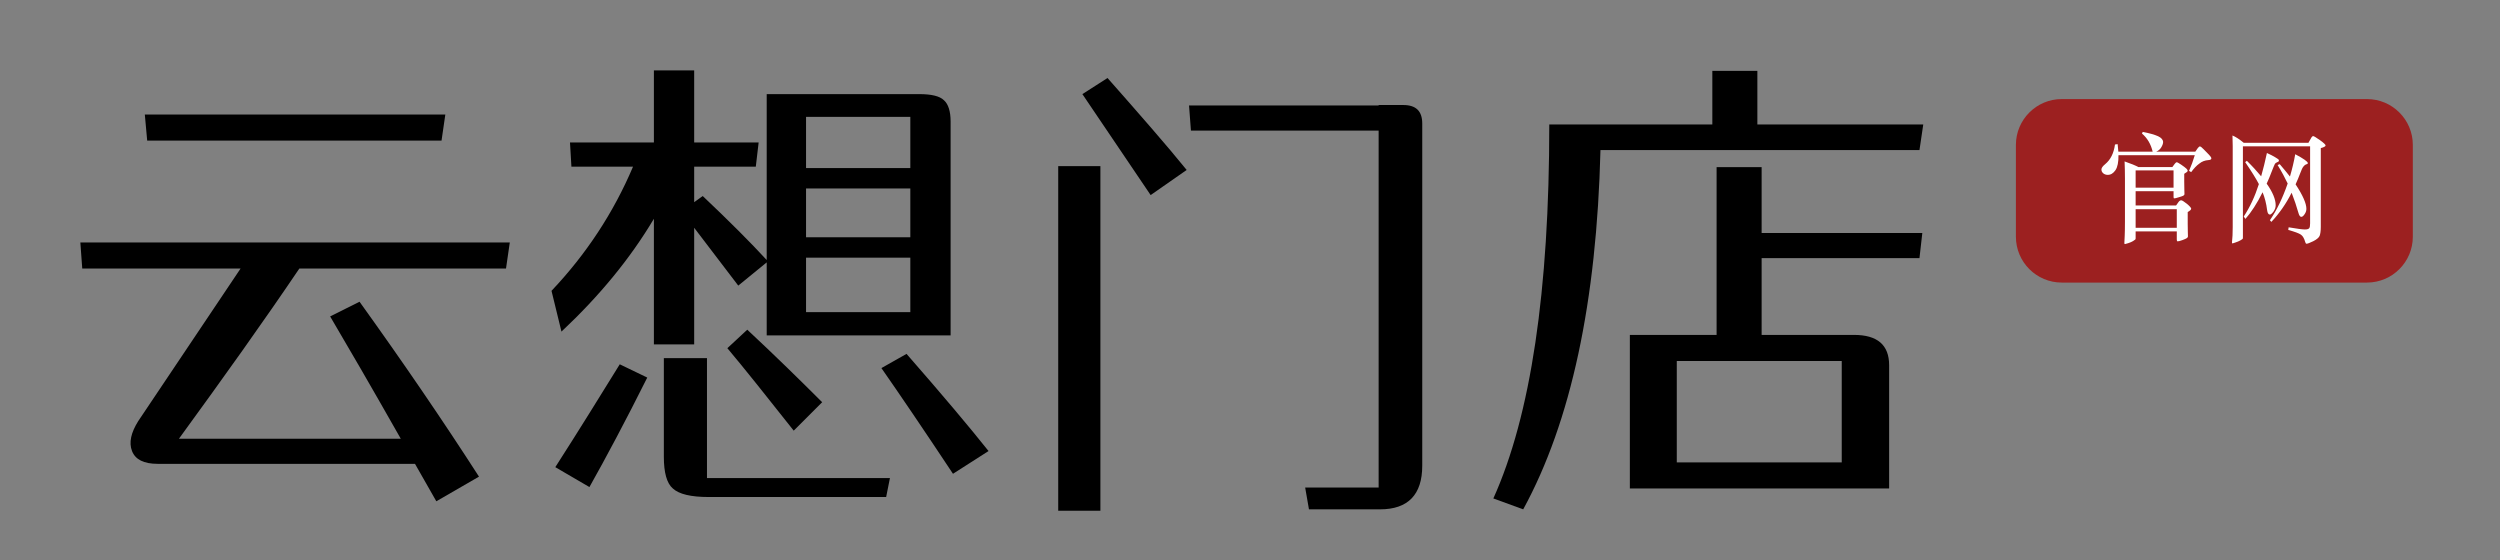 <?xml version="1.0" encoding="UTF-8" standalone="no"?>
<!DOCTYPE svg PUBLIC "-//W3C//DTD SVG 1.1//EN" "http://www.w3.org/Graphics/SVG/1.1/DTD/svg11.dtd">
<svg width="100%" height="100%" viewBox="0 0 250 56" version="1.1" xmlns="http://www.w3.org/2000/svg" xmlns:xlink="http://www.w3.org/1999/xlink" xml:space="preserve" xmlns:serif="http://www.serif.com/" style="fill-rule:evenodd;clip-rule:evenodd;stroke-linejoin:round;stroke-miterlimit:2;">
    <rect x="0" y="0" width="250" height="56" fill="#808080" stroke="none"/>
    <g transform="matrix(3.95,0,0,3.95,-487.84,-577.337)">
        <g transform="matrix(12,0,0,12,124.95,158.084)">
            <path d="M0.19,-0.697L0.185,-0.752L0.819,-0.752L0.811,-0.697L0.19,-0.697ZM0.511,-0.427C0.436,-0.316 0.351,-0.197 0.257,-0.068L0.725,-0.068C0.662,-0.179 0.612,-0.265 0.576,-0.326L0.638,-0.357C0.73,-0.229 0.814,-0.106 0.89,0.012L0.8,0.064L0.755,-0.015L0.212,-0.015C0.183,-0.015 0.165,-0.024 0.158,-0.042C0.151,-0.06 0.156,-0.081 0.171,-0.105L0.387,-0.427L0.053,-0.427L0.049,-0.482L0.955,-0.482L0.947,-0.427L0.511,-0.427Z" style="fill-rule:nonzero;"/>
        </g>
        <g transform="matrix(12,0,0,12,136.95,158.084)">
            <path d="M0.051,-0.008C0.103,-0.089 0.148,-0.162 0.187,-0.225L0.245,-0.197C0.2,-0.107 0.159,-0.03 0.123,0.034L0.051,-0.008ZM0.58,-0.747L0.58,-0.639L0.8,-0.639L0.8,-0.747L0.58,-0.747ZM0.8,-0.335L0.8,-0.45L0.58,-0.45L0.58,-0.335L0.8,-0.335ZM0.58,-0.493L0.8,-0.493L0.8,-0.596L0.58,-0.596L0.58,-0.493ZM0.259,-0.267L0.259,-0.532C0.209,-0.448 0.144,-0.369 0.064,-0.294L0.043,-0.38C0.116,-0.457 0.174,-0.545 0.215,-0.642L0.085,-0.642L0.082,-0.693L0.259,-0.693L0.259,-0.845L0.344,-0.845L0.344,-0.693L0.48,-0.693L0.474,-0.642L0.344,-0.642L0.344,-0.567L0.362,-0.58C0.418,-0.527 0.463,-0.482 0.497,-0.445L0.497,-0.795L0.819,-0.795C0.844,-0.795 0.862,-0.791 0.871,-0.782C0.88,-0.774 0.885,-0.759 0.885,-0.737L0.885,-0.286L0.497,-0.286L0.497,-0.44L0.437,-0.391L0.344,-0.513L0.344,-0.267L0.259,-0.267ZM0.456,-0.298C0.515,-0.243 0.567,-0.192 0.614,-0.145L0.554,-0.085C0.497,-0.157 0.451,-0.215 0.414,-0.259L0.456,-0.298ZM0.371,0.015L0.757,0.015L0.749,0.055L0.375,0.055C0.337,0.055 0.312,0.049 0.299,0.037C0.286,0.026 0.28,0.003 0.28,-0.03L0.28,-0.238L0.371,-0.238L0.371,0.015ZM0.792,-0.247C0.869,-0.159 0.926,-0.091 0.965,-0.042L0.89,0.006C0.827,-0.089 0.776,-0.164 0.739,-0.217L0.792,-0.247Z" style="fill-rule:nonzero;"/>
        </g>
        <g transform="matrix(12,0,0,12,148.95,158.084)">
            <path d="M0.112,-0.643L0.201,-0.643L0.201,0.084L0.112,0.084L0.112,-0.643ZM0.216,-0.829C0.284,-0.752 0.34,-0.688 0.383,-0.635L0.307,-0.582L0.163,-0.795L0.216,-0.829ZM0.84,-0.772C0.867,-0.772 0.88,-0.759 0.88,-0.733L0.88,-0.011C0.88,0.05 0.85,0.081 0.791,0.081L0.641,0.081L0.633,0.035L0.788,0.035L0.788,-0.718L0.392,-0.718L0.388,-0.771L0.788,-0.771L0.788,-0.772L0.84,-0.772Z" style="fill-rule:nonzero;"/>
        </g>
        <g transform="matrix(12,0,0,12,160.95,158.084)">
            <path d="M0.256,-0.677C0.248,-0.357 0.194,-0.104 0.093,0.081L0.03,0.058C0.109,-0.117 0.148,-0.38 0.148,-0.731L0.492,-0.731L0.492,-0.844L0.587,-0.844L0.587,-0.731L0.937,-0.731L0.929,-0.677L0.256,-0.677ZM0.765,-0.232L0.417,-0.232L0.417,-0.018L0.765,-0.018L0.765,-0.232ZM0.596,-0.502L0.935,-0.502L0.929,-0.449L0.596,-0.449L0.596,-0.287L0.791,-0.287C0.84,-0.287 0.865,-0.266 0.865,-0.223L0.865,0.037L0.318,0.037L0.318,-0.287L0.501,-0.287L0.501,-0.641L0.596,-0.641L0.596,-0.502Z" style="fill-rule:nonzero;"/>
        </g>
    </g>
    <g transform="matrix(0.393,0,0,0.496,50.678,-70.446)">
        <path d="M485,171.25C485,166.145 479.769,162 473.325,162L395.675,162C389.231,162 384,166.145 384,171.25L384,189.75C384,194.855 389.231,199 395.675,199L473.325,199C479.769,199 485,194.855 485,189.75L485,171.25Z" style="fill:rgb(166,0,0);fill-opacity:0.75;"/>
    </g>
    <g transform="matrix(1,0,0,1,-193.711,-161.251)">
        <g transform="matrix(12,0,0,12,403.194,183.633)">
            <path d="M0.482,-0.601C0.467,-0.664 0.438,-0.714 0.393,-0.752L0.399,-0.766C0.456,-0.755 0.498,-0.743 0.527,-0.73C0.555,-0.717 0.569,-0.7 0.569,-0.681C0.569,-0.669 0.564,-0.655 0.554,-0.638C0.544,-0.621 0.53,-0.609 0.511,-0.601L0.837,-0.601L0.858,-0.631C0.865,-0.64 0.871,-0.645 0.876,-0.645C0.881,-0.645 0.892,-0.637 0.908,-0.62L0.952,-0.575C0.965,-0.562 0.971,-0.552 0.971,-0.545C0.971,-0.537 0.963,-0.532 0.946,-0.531C0.918,-0.529 0.893,-0.52 0.871,-0.502C0.848,-0.486 0.826,-0.462 0.803,-0.431L0.785,-0.441C0.804,-0.484 0.82,-0.528 0.833,-0.572L0.197,-0.572C0.198,-0.514 0.189,-0.472 0.172,-0.447C0.154,-0.421 0.133,-0.408 0.108,-0.408C0.093,-0.408 0.081,-0.412 0.07,-0.421C0.06,-0.43 0.055,-0.44 0.055,-0.453C0.055,-0.465 0.065,-0.48 0.086,-0.497C0.131,-0.534 0.158,-0.588 0.168,-0.661L0.19,-0.664C0.193,-0.641 0.195,-0.62 0.196,-0.601L0.482,-0.601ZM0.656,-0.272L0.34,-0.272L0.34,-0.153L0.677,-0.153L0.697,-0.181C0.704,-0.191 0.712,-0.196 0.72,-0.196C0.727,-0.196 0.743,-0.186 0.767,-0.167C0.791,-0.147 0.803,-0.133 0.803,-0.126C0.803,-0.118 0.793,-0.109 0.774,-0.098L0.774,-0C0.774,0.033 0.774,0.056 0.775,0.069L0.776,0.105C0.776,0.11 0.773,0.115 0.767,0.119C0.76,0.124 0.748,0.129 0.729,0.136C0.71,0.143 0.697,0.146 0.69,0.146C0.685,0.146 0.683,0.141 0.683,0.131L0.683,0.063L0.34,0.063L0.34,0.12C0.34,0.125 0.339,0.129 0.337,0.131C0.334,0.134 0.328,0.138 0.318,0.144C0.308,0.15 0.295,0.156 0.279,0.161C0.263,0.166 0.254,0.169 0.251,0.169C0.248,0.169 0.246,0.166 0.246,0.161L0.249,0.099C0.25,0.075 0.251,0.037 0.251,-0.016L0.251,-0.377C0.251,-0.424 0.25,-0.472 0.248,-0.52C0.302,-0.501 0.34,-0.486 0.362,-0.473L0.646,-0.473L0.666,-0.5C0.673,-0.509 0.678,-0.513 0.683,-0.513C0.688,-0.513 0.7,-0.506 0.721,-0.492C0.742,-0.477 0.756,-0.467 0.763,-0.46C0.77,-0.453 0.774,-0.447 0.774,-0.442C0.774,-0.436 0.764,-0.428 0.745,-0.417L0.745,-0.354C0.745,-0.319 0.745,-0.296 0.746,-0.283L0.747,-0.249C0.747,-0.243 0.744,-0.238 0.737,-0.234C0.73,-0.231 0.717,-0.226 0.699,-0.221C0.68,-0.215 0.668,-0.212 0.661,-0.212C0.658,-0.212 0.656,-0.216 0.656,-0.224L0.656,-0.272ZM0.34,-0.301L0.656,-0.301L0.656,-0.445L0.34,-0.445L0.34,-0.301ZM0.34,0.033L0.683,0.033L0.683,-0.122L0.34,-0.122L0.34,0.033Z" style="fill:white;fill-rule:nonzero;"/>
        </g>
        <g transform="matrix(12,0,0,12,415.194,183.633)">
            <path d="M0.241,-0.675L0.78,-0.675L0.806,-0.721C0.81,-0.728 0.815,-0.731 0.82,-0.731C0.825,-0.731 0.844,-0.72 0.875,-0.698C0.907,-0.675 0.923,-0.66 0.923,-0.653C0.923,-0.646 0.91,-0.638 0.883,-0.631L0.883,0.026C0.883,0.061 0.879,0.086 0.873,0.101C0.866,0.116 0.848,0.131 0.82,0.145C0.791,0.159 0.773,0.166 0.764,0.166C0.759,0.166 0.756,0.161 0.753,0.151C0.745,0.122 0.733,0.101 0.717,0.09C0.701,0.079 0.666,0.066 0.612,0.051L0.615,0.029C0.685,0.041 0.73,0.047 0.75,0.047C0.77,0.047 0.782,0.043 0.787,0.036C0.792,0.029 0.794,0.015 0.794,-0.005L0.794,-0.646L0.234,-0.646L0.234,0.115C0.234,0.12 0.233,0.123 0.232,0.125C0.231,0.127 0.224,0.131 0.213,0.138C0.201,0.145 0.188,0.15 0.173,0.155C0.159,0.16 0.15,0.163 0.147,0.163C0.144,0.163 0.142,0.16 0.143,0.154C0.147,0.121 0.149,0.078 0.149,0.026L0.149,-0.647C0.149,-0.68 0.148,-0.71 0.147,-0.736C0.174,-0.725 0.205,-0.705 0.241,-0.675ZM0.386,-0.396C0.403,-0.455 0.419,-0.52 0.434,-0.59C0.463,-0.577 0.485,-0.566 0.501,-0.556C0.517,-0.546 0.527,-0.54 0.53,-0.537C0.533,-0.534 0.534,-0.53 0.534,-0.527C0.534,-0.521 0.53,-0.517 0.521,-0.514C0.512,-0.511 0.505,-0.506 0.5,-0.498C0.496,-0.489 0.486,-0.468 0.473,-0.433C0.46,-0.398 0.446,-0.365 0.432,-0.335C0.482,-0.264 0.507,-0.204 0.507,-0.155C0.507,-0.136 0.501,-0.119 0.489,-0.102C0.476,-0.085 0.466,-0.077 0.459,-0.077C0.447,-0.077 0.439,-0.089 0.436,-0.113C0.429,-0.169 0.416,-0.219 0.398,-0.263C0.351,-0.169 0.303,-0.095 0.255,-0.041L0.241,-0.061C0.292,-0.138 0.334,-0.228 0.367,-0.331C0.345,-0.374 0.307,-0.435 0.253,-0.514L0.267,-0.525C0.312,-0.481 0.351,-0.438 0.386,-0.396ZM0.626,-0.394C0.644,-0.455 0.659,-0.517 0.67,-0.58C0.74,-0.543 0.775,-0.518 0.775,-0.506C0.775,-0.501 0.771,-0.498 0.761,-0.495C0.752,-0.492 0.745,-0.486 0.738,-0.477C0.731,-0.469 0.722,-0.45 0.711,-0.42C0.7,-0.39 0.687,-0.36 0.673,-0.329C0.733,-0.238 0.763,-0.17 0.763,-0.125C0.763,-0.109 0.758,-0.094 0.748,-0.08C0.738,-0.065 0.729,-0.058 0.72,-0.058C0.711,-0.058 0.703,-0.069 0.697,-0.09C0.682,-0.143 0.663,-0.2 0.64,-0.259C0.594,-0.168 0.538,-0.087 0.471,-0.016L0.459,-0.03C0.517,-0.115 0.566,-0.217 0.607,-0.336C0.586,-0.381 0.558,-0.433 0.523,-0.49L0.541,-0.497C0.572,-0.461 0.6,-0.427 0.626,-0.394Z" style="fill:white;fill-rule:nonzero;"/>
        </g>
    </g>
</svg>
